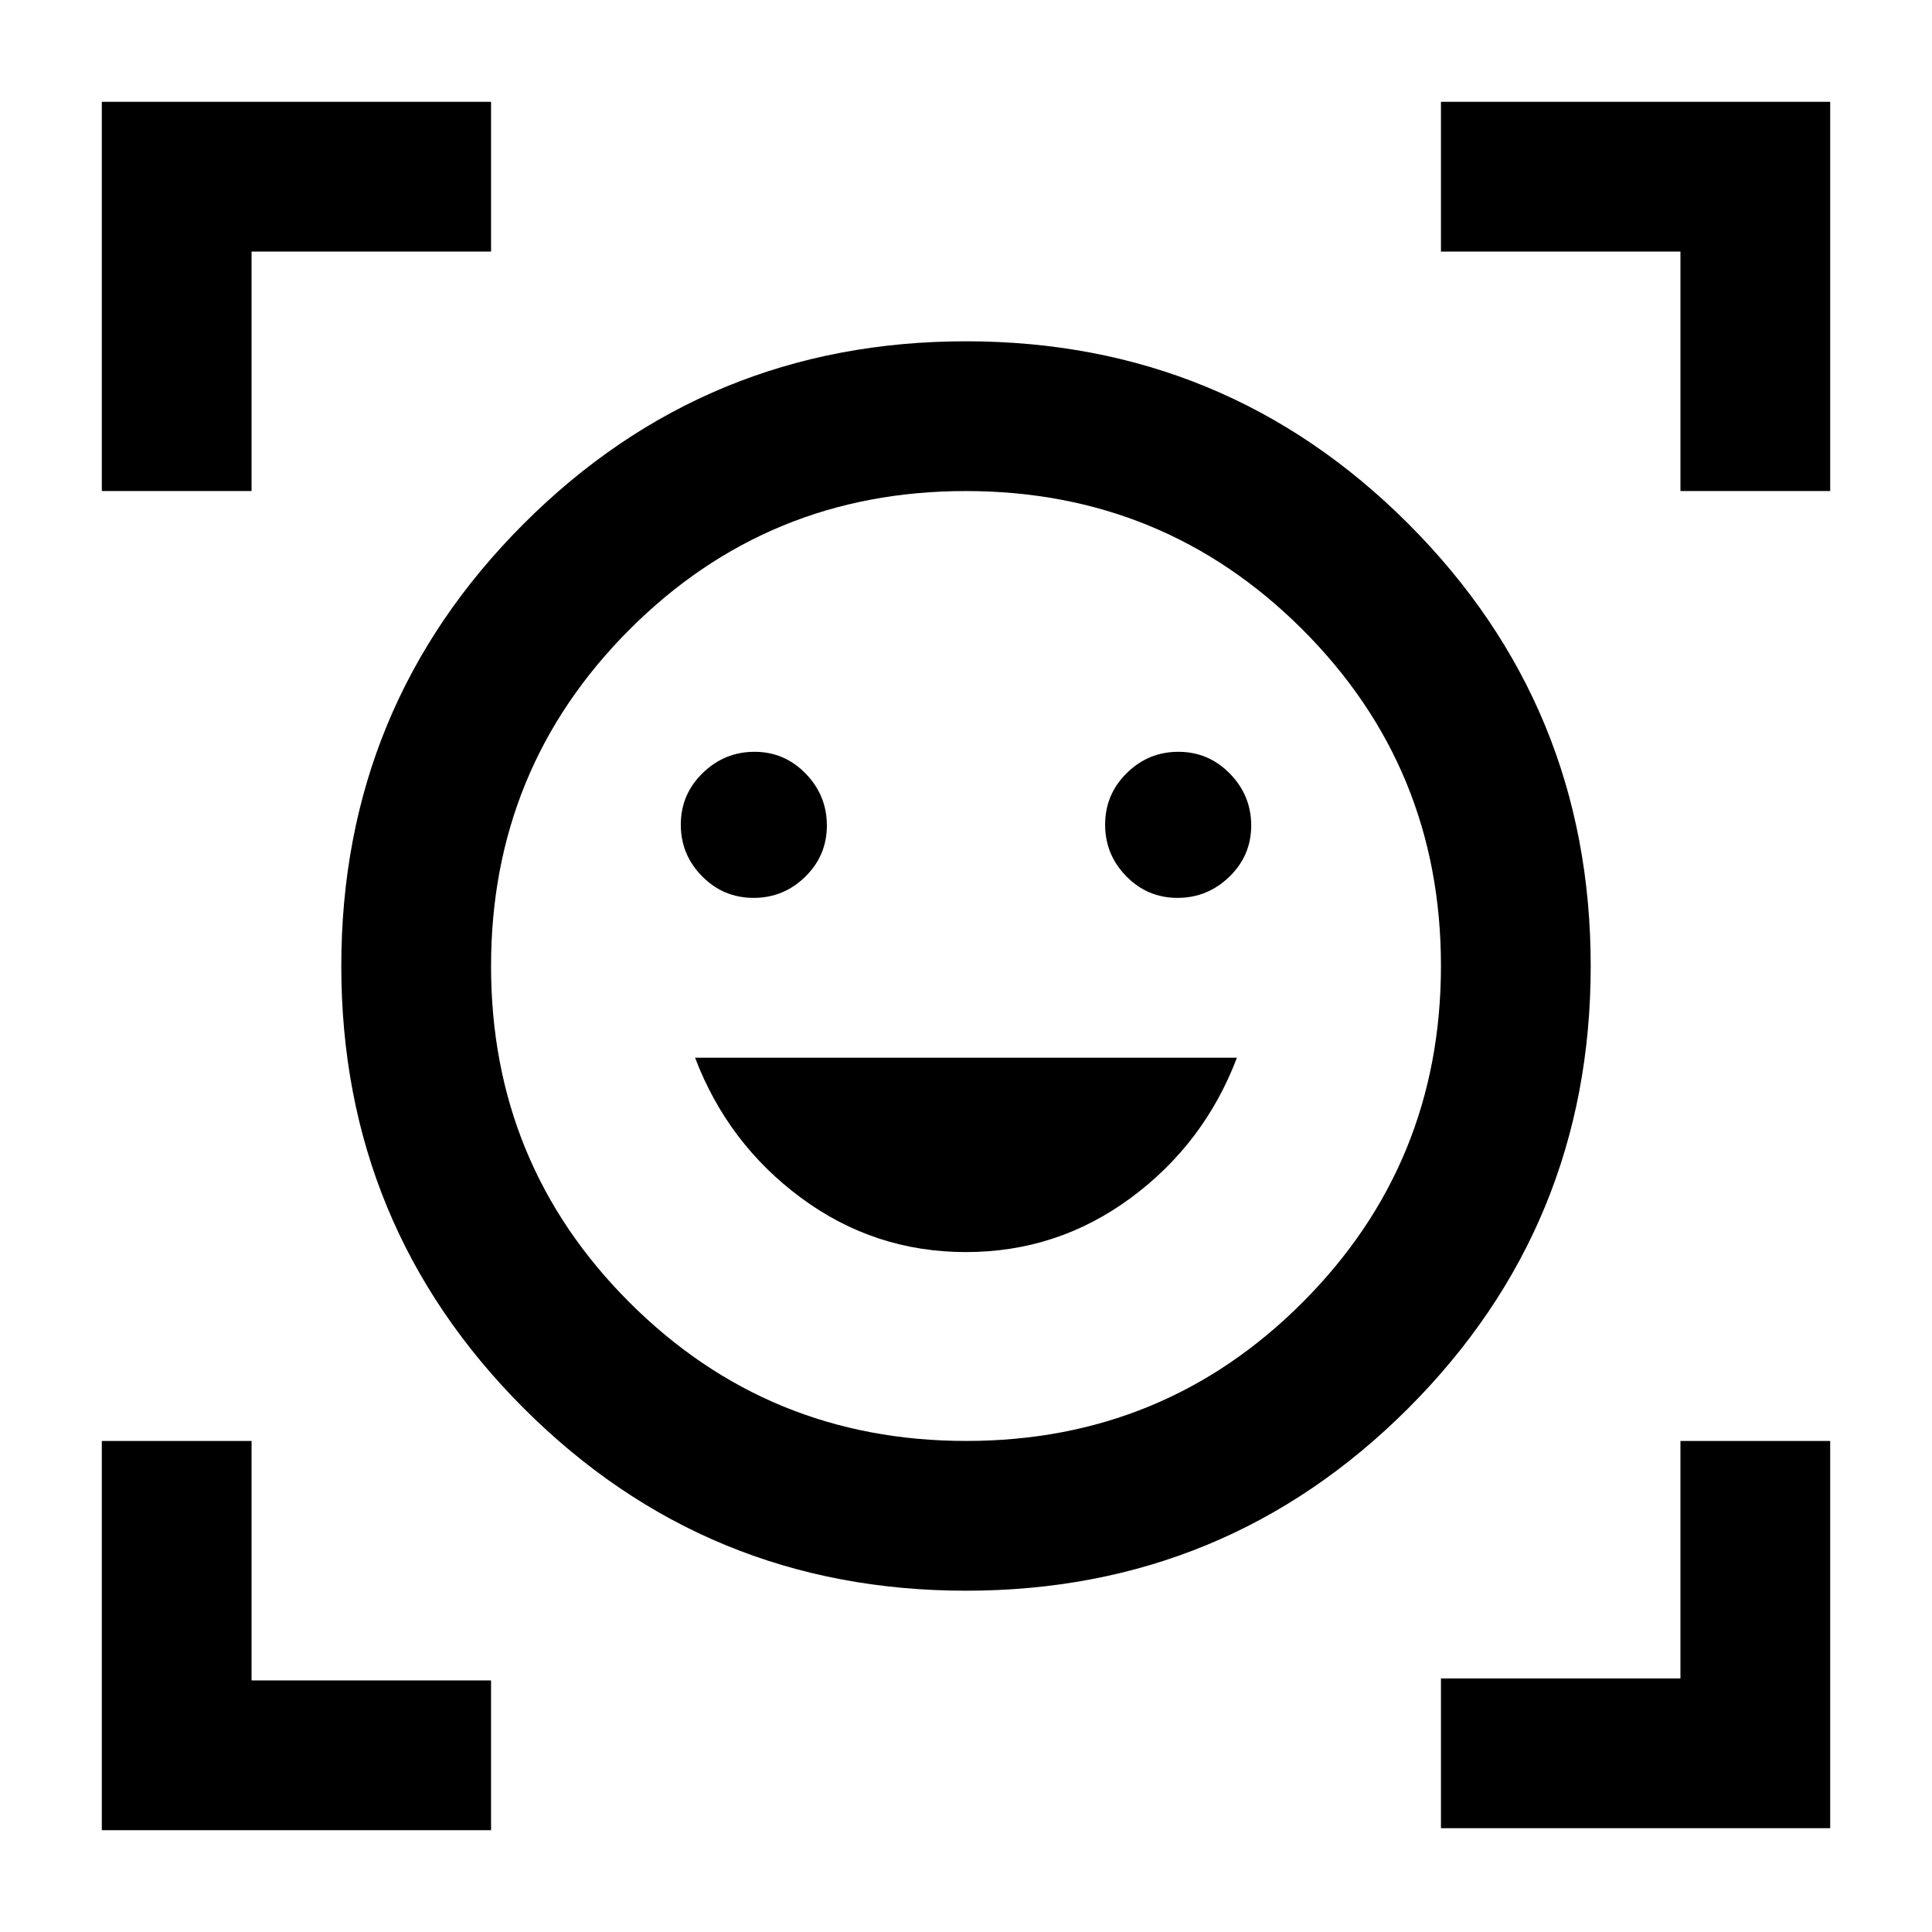 <svg xmlns="http://www.w3.org/2000/svg" height="20" viewBox="0 -960 960 960" width="20"><path d="M480-790.413q129.101 0 219.757 90.656T790.413-480q0 129.101-90.656 219.757T480-169.587q-129.101 0-219.757-90.656T169.587-480q0-129.101 90.656-219.757T480-790.413ZM480.118-244q98.382 0 167.132-68.868Q716-381.735 716-480.118q0-98.382-68.868-167.132Q578.265-716 479.882-716q-98.382 0-167.132 68.868Q244-578.265 244-479.882q0 98.382 68.868 167.132Q381.735-244 480.118-244Zm-.142-93.848q45.481 0 81.948-26.945 36.467-26.946 52.706-69.642H345.37q16.239 42.696 52.682 69.642 36.443 26.945 81.924 26.945ZM338.283-550.232q0 14.922 10.589 25.653 10.59 10.731 25.613 10.731 14.922 0 25.653-10.522 10.732-10.522 10.732-25.445 0-14.924-10.522-25.772-10.522-10.848-25.446-10.848-14.924 0-25.772 10.59-10.847 10.589-10.847 25.613Zm210.847 0q0 14.922 10.522 25.653 10.522 10.731 25.446 10.731 14.924 0 25.772-10.522 10.847-10.522 10.847-25.445 0-14.924-10.589-25.772-10.59-10.848-25.613-10.848-14.922 0-25.653 10.59-10.732 10.589-10.732 25.613ZM50.587-716v-193.413H244V-835H125v119H50.587Zm0 665.413V-244H125v119h119v74.413H50.587Zm665.413-1V-126h119v-118h74.413v192.413H716ZM835-716v-119H716v-74.413h193.413V-716H835ZM480-480Z"/></svg>